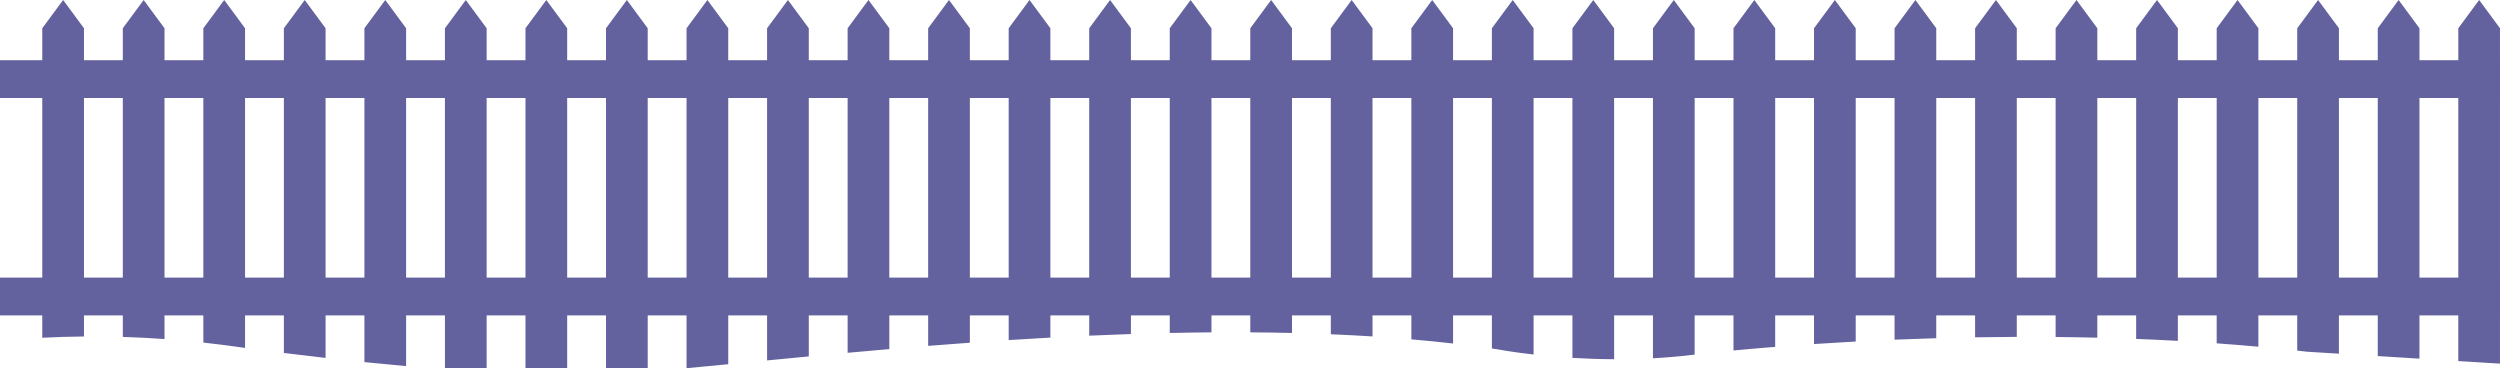 <?xml version="1.0" encoding="utf-8"?>
<!-- Generator: Adobe Illustrator 16.0.0, SVG Export Plug-In . SVG Version: 6.00 Build 0)  -->
<!DOCTYPE svg PUBLIC "-//W3C//DTD SVG 1.1//EN" "http://www.w3.org/Graphics/SVG/1.1/DTD/svg11.dtd">
<svg version="1.1" id="Layer_1" xmlns="http://www.w3.org/2000/svg" xmlns:xlink="http://www.w3.org/1999/xlink" x="0px" y="0px"
	 width="1273.429px" height="187.599px" viewBox="0 0 1273.429 187.599" enable-background="new 0 0 1273.429 187.599"
	 xml:space="preserve">
<path fill="#63629F" d="M21.531,172.041c6.856-0.359,13.939-0.58,21.242-0.645v-10.737h19.779v10.951
	c6.91,0.212,13.996,0.573,21.244,1.094v-12.045h19.778v13.843c5.572,0.611,11.222,1.309,16.967,2.123c0,0,1.512,0.217,4.276,0.595
	v-16.561h19.778v19.134c6.191,0.77,13.359,1.629,21.244,2.521v-21.655h19.779v23.79c6.818,0.699,13.94,1.389,21.243,2.044v-25.834
	h19.778v26.939h21.244v-26.939h19.778v26.939h21.244v-26.939h19.779v26.939h21.242v-26.939h19.779v26.891
	c6.657-0.617,13.75-1.299,21.243-2.027v-24.863h19.779v22.935c6.84-0.666,13.927-1.352,21.243-2.047v-20.888h19.779v19.046
	c6.926-0.631,14.013-1.261,21.243-1.881v-17.165h19.779v15.528c6.98-0.555,14.063-1.096,21.243-1.613v-13.915h19.779v12.569
	c7.018-0.449,14.1-0.873,21.243-1.264v-11.306h19.778v10.323c7.047-0.316,14.13-0.598,21.244-0.835v-9.488h19.778v8.948
	c7.072-0.152,14.157-0.262,21.244-0.314v-8.634h19.777v8.63c7.097,0.049,14.184,0.15,21.244,0.32v-8.95h19.778v9.606
	c7.122,0.299,14.21,0.662,21.243,1.108v-10.715h19.778v12.198c7.153,0.617,14.243,1.315,21.243,2.114v-14.313h19.778v16.866
	c0.86,0.124,1.728,0.24,2.585,0.367c0,0,7.021,1.371,18.658,2.691v-19.925h19.779v21.638c6.527,0.395,13.668,0.657,21.242,0.686
	v-22.323h19.779V182.5c6.912-0.371,14.029-0.974,21.243-1.87v-19.971h19.778v17.87c5.845-0.555,12.982-1.189,21.244-1.844v-16.026
	h19.778v14.585c6.64-0.443,13.739-0.874,21.243-1.277v-13.308h19.779v12.363c6.836-0.286,13.93-0.54,21.242-0.753v-11.61h19.779
	v11.155c6.928-0.117,14.018-0.193,21.243-0.218v-10.938h19.778v10.997c6.986,0.066,14.072,0.182,21.243,0.355v-11.353h19.778v11.974
	c7.025,0.272,14.112,0.603,21.244,0.996v-12.97h19.778v14.224c7.058,0.506,14.144,1.078,21.243,1.723v-15.946h19.778v17.933
	c1.687,0.187,3.374,0.375,5.06,0.57l16.184,0.998v-19.501h19.779v20.722l21.243,1.312v-22.033h19.778v23.254l21.243,1.312v-24.565
	h23.447v-19.261h-23.447V49.91h23.447V30.648h-23.447V14.388L1262.807,0l-10.621,14.388l0,0v16.261h-19.778V14.388L1221.784,0
	l-10.62,14.388l0,0v16.261h-19.779V14.388L1180.764,0l-10.621,14.388h-0.001v16.261h-19.778V14.388L1139.741,0l-10.62,14.388h-0.001
	v16.261h-19.778V14.388L1098.719,0l-10.62,14.388h-0.001v16.261h-19.778V14.388L1057.697,0l-10.621,14.388v16.261h-19.778V14.388
	L1016.676,0l-10.621,14.388l0,0v16.261h-19.779V14.388L975.654,0l-10.621,14.388l0,0v16.261h-19.779V14.388L934.633,0
	l-10.621,14.388h-0.001v16.261h-19.778V14.388L893.609,0L882.99,14.388h-0.002v16.261H863.21V14.388L852.588,0l-10.619,14.388
	h-0.002v16.261h-19.779V14.388L811.566,0l-10.62,14.388h-0.001v16.261h-19.779V14.388L770.545,0l-10.621,14.388h-0.001v16.261
	h-19.778V14.388L729.523,0l-10.621,14.388h-0.001v16.261h-19.778V14.388L688.501,0l-10.62,14.388h-0.001v16.261h-19.778V14.388
	L647.479,0l-10.62,14.388h-0.002v16.261H617.08V14.388L606.458,0l-10.621,14.388h-0.001v16.261h-19.778V14.388L565.436,0
	l-10.621,14.388h-0.001v16.261h-19.778V14.388L524.414,0l-10.621,14.388h0v16.261h-19.779V14.388L483.392,0l-10.621,14.388h0v16.261
	h-19.779V14.388L442.37,0l-10.62,14.388h-0.001v16.261H411.97V14.388L401.348,0l-10.62,14.388h-0.001v16.261h-19.779V14.388
	L360.326,0l-10.62,14.388h-0.001v16.261h-19.779V14.388L319.305,0l-10.621,14.388v16.261h-19.779V14.388L278.283,0l-10.621,14.388
	h-0.001v16.261h-19.778V14.388L237.261,0L226.64,14.388h-0.001v16.261h-19.778V14.388L196.239,0l-10.621,14.388h0v16.261h-19.779
	V14.388L155.217,0l-10.62,14.388h-0.001v16.261h-19.778V14.388L114.196,0l-10.621,14.388h0v16.261H83.796V14.388L73.174,0
	L62.553,14.388h-0.001v16.261H42.773V14.388L32.152,0L21.531,14.388v16.261H0V49.91h21.531v91.488H0v19.261h21.531V172.041z
	 M1232.407,49.91h19.778v91.488h-19.778V49.91z M1191.385,49.91h19.779v91.488h-19.779V49.91z M1150.363,49.91h19.778v91.488
	h-19.778V49.91z M1109.342,49.91h19.778v91.488h-19.778V49.91z M1068.319,49.91h19.778v91.488h-19.778V49.91z M1027.298,49.91
	h19.778v91.488h-19.778V49.91z M986.275,49.91h19.779v91.488h-19.779V49.91z M945.254,49.91h19.779v91.488h-19.779V49.91z
	 M904.232,49.91h19.778v91.488h-19.778V49.91z M863.21,49.91h19.778v91.488H863.21V49.91z M822.188,49.91h19.779v91.488h-19.779
	V49.91z M781.166,49.91h19.779v91.488h-19.779V49.91z M740.145,49.91h19.778v91.488h-19.778V49.91z M699.123,49.91h19.778v91.488
	h-19.778V49.91z M658.102,49.91h19.778v91.488h-19.778V49.91z M617.08,49.91h19.777v91.488H617.08V49.91z M576.058,49.91h19.778
	v91.488h-19.778V49.91z M535.036,49.91h19.778v91.488h-19.778V49.91z M494.014,49.91h19.779v91.488h-19.779V49.91z M452.992,49.91
	h19.779v91.488h-19.779V49.91z M411.97,49.91h19.779v91.488H411.97V49.91z M370.948,49.91h19.779v91.488h-19.779V49.91z
	 M329.926,49.91h19.779v91.488h-19.779V49.91z M288.905,49.91h19.779v91.488h-19.779V49.91z M247.883,49.91h19.778v91.488h-19.778
	V49.91z M206.861,49.91h19.778v91.488h-19.778V49.91z M165.839,49.91h19.779v91.488h-19.779V49.91z M124.817,49.91h19.778v91.488
	h-19.778V49.91z M83.796,49.91h19.778v91.488H83.796V49.91z M42.773,49.91h19.779v91.488H42.773V49.91z"/>
</svg>

